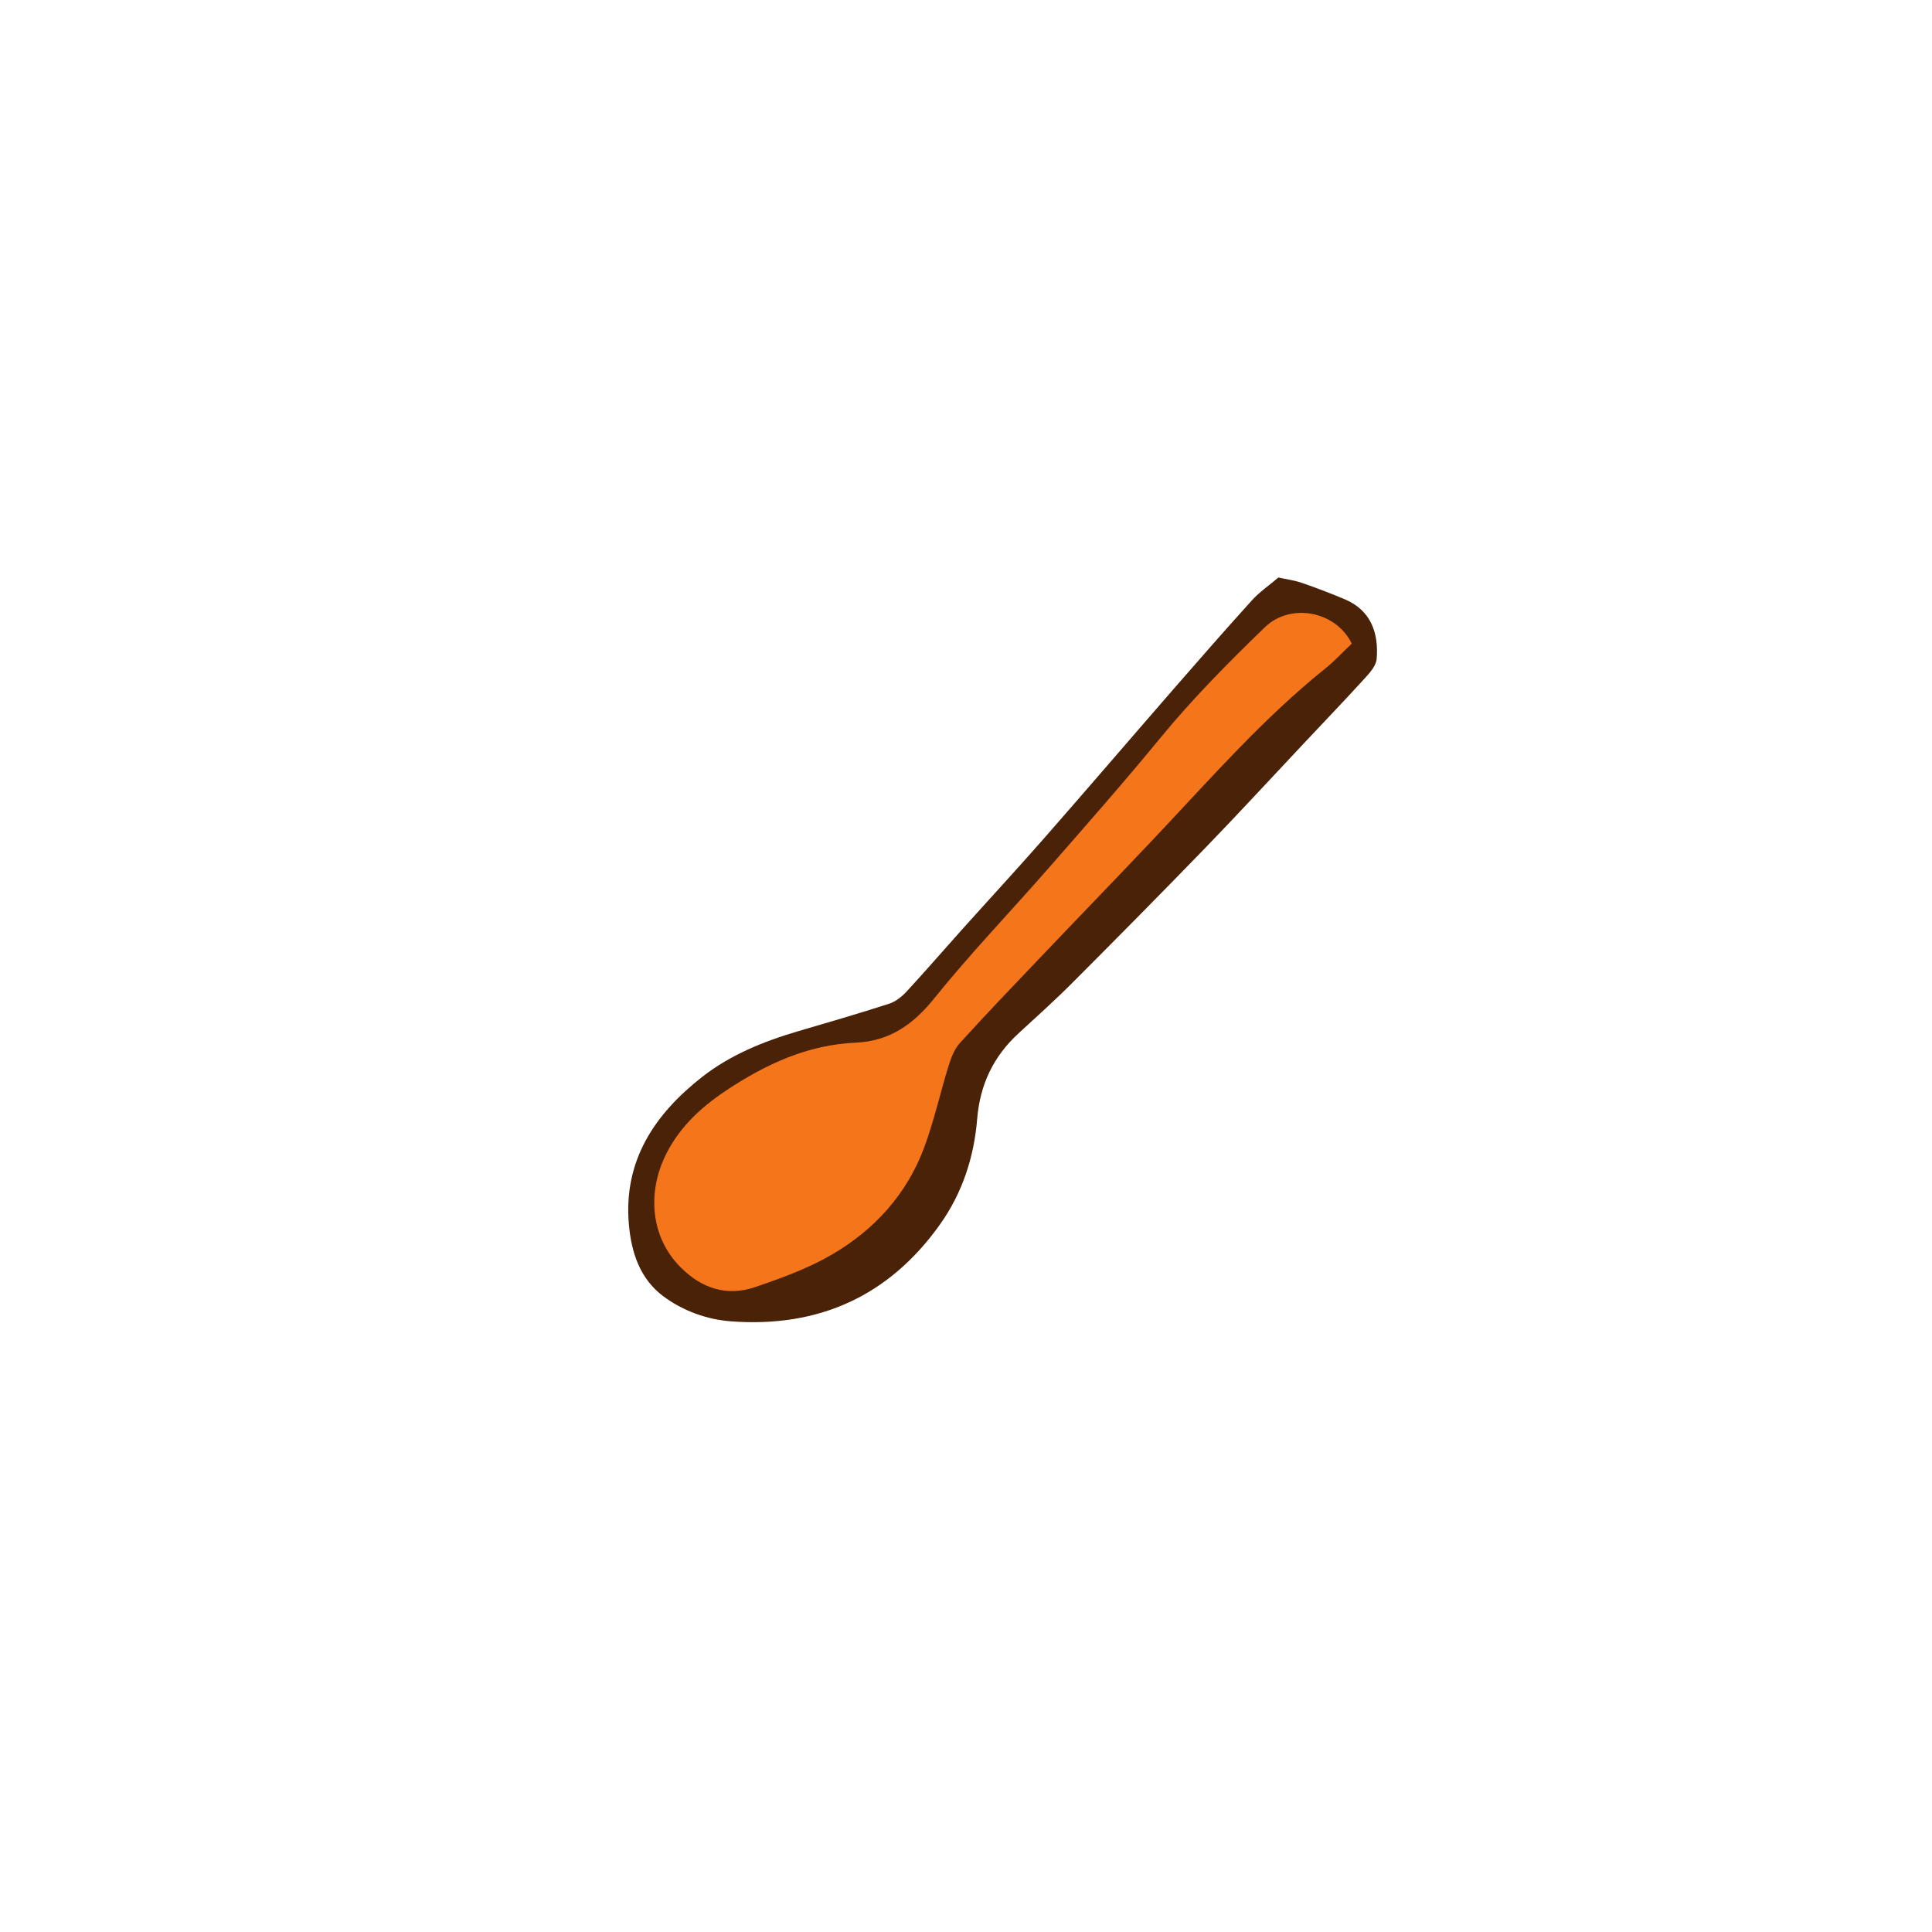 <svg version="1.1" id="svg" xmlns="http://www.w3.org/2000/svg" xmlns:xlink="http://www.w3.org/1999/xlink" x="0px" y="0px"
	 width="200px" height="200px" viewBox="0 0 200 200" enable-background="new 0 0 200 200" xml:space="preserve">
<path class="stroke" fill="#492208"  d="M139.175,62.021c-1.453-0.606-2.926-1.172-4.414-1.685c-0.76-0.262-1.574-0.365-2.421-0.553
	c-1.049,0.889-1.973,1.515-2.702,2.319c-2.668,2.944-5.286,5.934-7.894,8.931c-4.543,5.22-9.043,10.478-13.604,15.682
	c-2.799,3.195-5.684,6.314-8.521,9.477c-1.921,2.141-3.799,4.32-5.751,6.432c-0.494,0.535-1.138,1.059-1.812,1.277
	c-3.121,1.01-6.272,1.923-9.42,2.847c-3.579,1.051-7.048,2.456-9.967,4.748c-4.896,3.843-8.16,8.656-7.565,15.292
	c0.26,2.9,1.159,5.597,3.53,7.376c2.035,1.527,4.511,2.432,7.052,2.622c9.038,0.675,16.34-2.599,21.628-10.041
	c2.314-3.256,3.522-6.972,3.844-10.926c0.287-3.534,1.675-6.447,4.264-8.832c1.86-1.714,3.748-3.402,5.533-5.191
	c4.643-4.651,9.266-9.323,13.837-14.043c3.429-3.54,6.765-7.168,10.142-10.757c2.158-2.295,4.338-4.572,6.459-6.9
	c0.491-0.538,1.069-1.232,1.121-1.894C142.717,65.633,142.003,63.201,139.175,62.021z"/>
<path fill-rule="evenodd" clip-rule="evenodd" fill="#f4751a" class="fill" d="M139.936,66.623c-0.935,0.887-1.766,1.797-2.717,2.56
	c-6.438,5.165-11.85,11.358-17.485,17.33c-4.042,4.283-8.144,8.51-12.206,12.774c-2.74,2.876-5.49,5.744-8.159,8.685
	c-0.563,0.621-0.905,1.508-1.162,2.33c-0.875,2.808-1.505,5.701-2.524,8.453c-1.801,4.869-5.172,8.569-9.603,11.141
	c-2.462,1.429-5.21,2.427-7.921,3.347c-2.91,0.986-5.489,0.153-7.686-2.036c-3.155-3.146-3.367-7.638-1.755-11.23
	c1.361-3.033,3.688-5.249,6.401-7.056c4.092-2.724,8.439-4.767,13.484-4.987c3.417-0.149,5.889-1.828,8.066-4.534
	c3.774-4.687,7.959-9.042,11.922-13.578c3.875-4.434,7.771-8.852,11.504-13.404c3.354-4.088,7.059-7.826,10.846-11.489
	C133.555,62.398,138.247,63.202,139.936,66.623z"/>
</svg>
